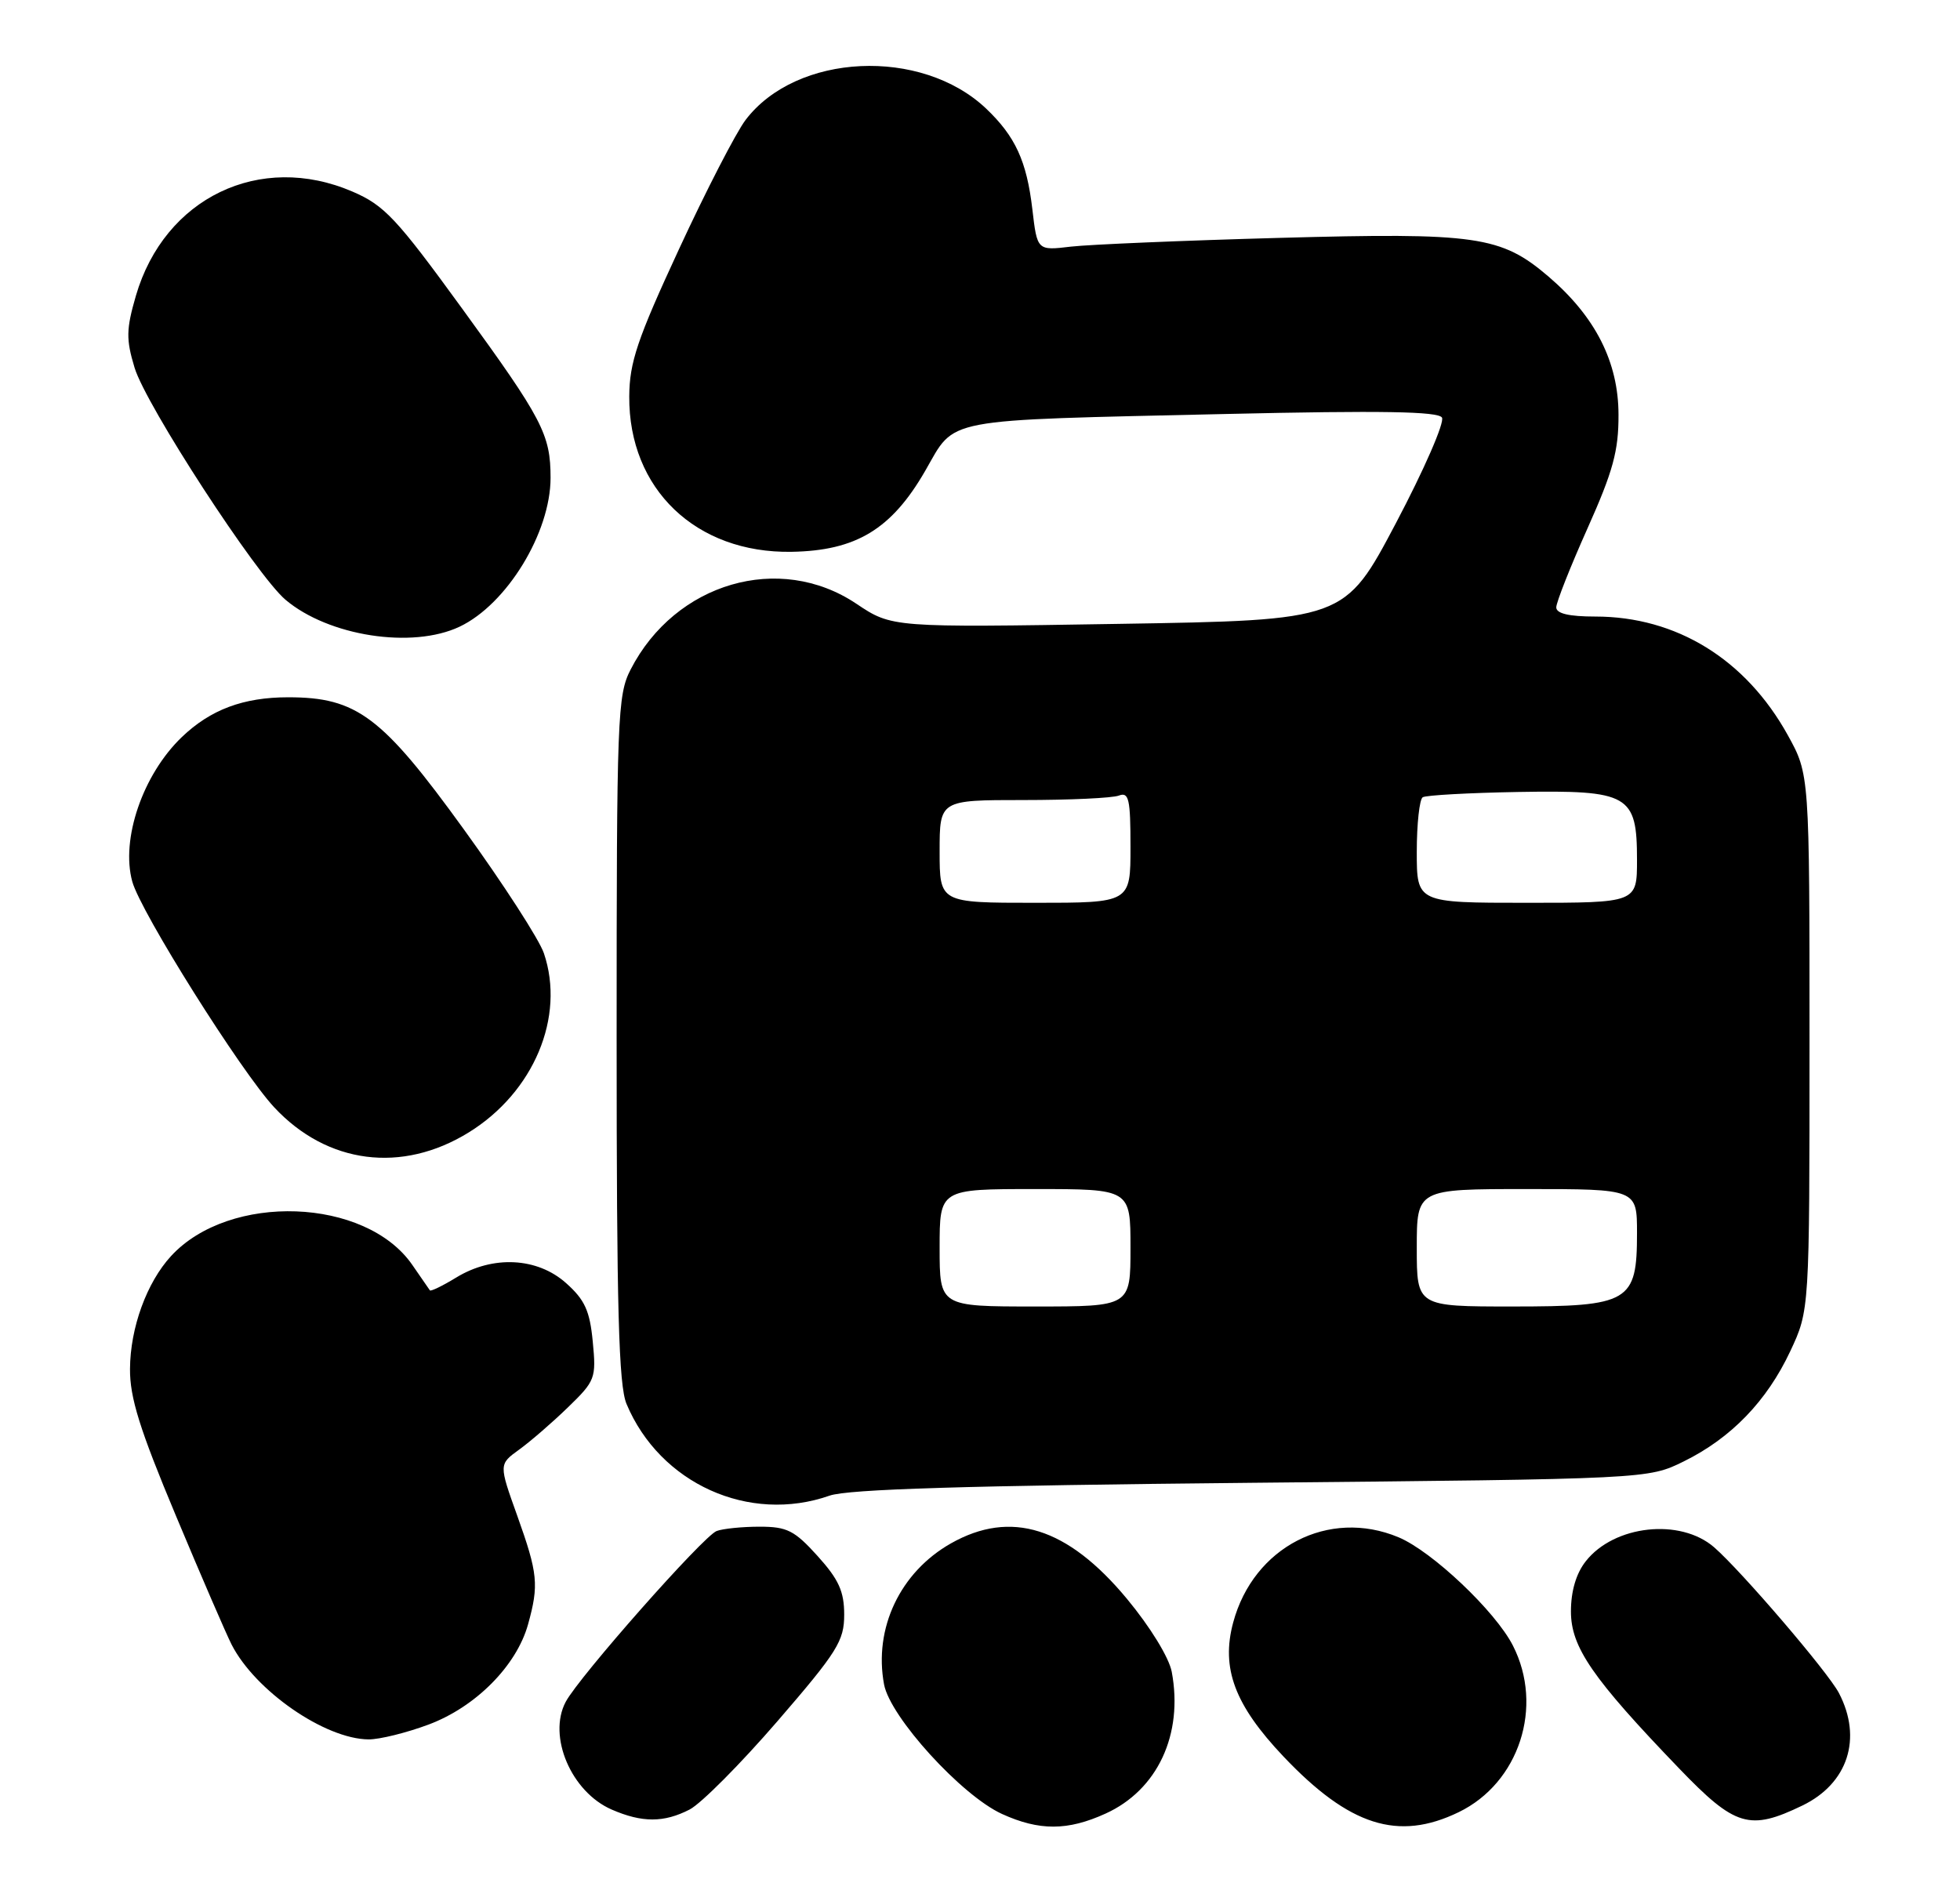 <?xml version="1.0" encoding="UTF-8" standalone="no"?>
<!DOCTYPE svg PUBLIC "-//W3C//DTD SVG 1.1//EN" "http://www.w3.org/Graphics/SVG/1.1/DTD/svg11.dtd" >
<svg xmlns="http://www.w3.org/2000/svg" xmlns:xlink="http://www.w3.org/1999/xlink" version="1.1" viewBox="0 0 267 256">
 <g >
 <path fill="currentColor"
d=" M 150.60 247.09 C 157.68 243.88 161.22 236.30 159.62 227.77 C 159.25 225.83 156.69 221.65 153.52 217.83 C 145.43 208.08 137.70 205.65 129.53 210.28 C 122.62 214.20 119.00 221.84 120.43 229.49 C 121.27 233.95 130.99 244.63 136.50 247.14 C 141.58 249.45 145.44 249.44 150.60 247.09 Z  M 198.70 246.90 C 206.95 242.91 210.34 232.50 206.09 224.19 C 203.71 219.52 195.08 211.35 190.51 209.44 C 181.01 205.47 170.76 210.75 167.99 221.05 C 166.31 227.28 168.19 232.29 174.83 239.30 C 183.81 248.77 190.46 250.89 198.70 246.90 Z  M 93.95 246.53 C 95.51 245.72 100.89 240.31 105.90 234.51 C 114.08 225.04 115.00 223.56 115.00 219.99 C 115.00 216.82 114.26 215.19 111.38 212.00 C 108.23 208.51 107.22 208.00 103.47 208.00 C 101.10 208.00 98.47 208.27 97.62 208.59 C 95.80 209.29 78.88 228.44 77.06 231.87 C 74.58 236.55 77.82 244.15 83.33 246.54 C 87.47 248.34 90.44 248.34 93.95 246.53 Z  M 245.53 245.99 C 251.73 242.99 253.73 236.84 250.51 230.67 C 249.03 227.82 237.23 214.05 233.50 210.80 C 228.89 206.80 219.89 207.78 216.02 212.71 C 214.71 214.37 214.00 216.77 214.00 219.55 C 214.00 224.41 216.91 228.64 228.73 240.93 C 236.37 248.88 238.33 249.47 245.53 245.99 Z  M 58.38 234.96 C 64.80 232.56 70.36 226.95 71.93 221.32 C 73.43 215.92 73.28 214.39 70.46 206.50 C 67.95 199.50 67.95 199.50 70.72 197.50 C 72.24 196.40 75.24 193.81 77.37 191.74 C 81.10 188.13 81.23 187.77 80.75 182.80 C 80.35 178.59 79.67 177.09 77.11 174.81 C 73.19 171.31 67.14 171.00 62.14 174.06 C 60.29 175.19 58.68 175.97 58.56 175.80 C 58.45 175.64 57.37 174.08 56.17 172.34 C 49.83 163.15 31.26 162.47 23.30 171.13 C 19.99 174.73 17.74 180.90 17.71 186.50 C 17.68 190.42 19.03 194.73 23.96 206.50 C 27.41 214.75 30.83 222.65 31.55 224.06 C 34.76 230.35 44.26 236.93 50.21 236.98 C 51.70 236.99 55.38 236.08 58.38 234.96 Z  M 113.01 203.77 C 115.52 202.89 131.61 202.40 170.50 202.02 C 224.50 201.50 224.50 201.50 229.36 199.11 C 235.82 195.93 240.69 190.89 243.88 184.09 C 246.50 178.50 246.50 178.50 246.50 142.00 C 246.50 105.50 246.50 105.50 243.53 100.14 C 237.81 89.82 228.37 84.00 217.32 84.00 C 213.74 84.00 212.00 83.59 212.00 82.75 C 212.00 82.07 213.91 77.23 216.25 72.00 C 219.74 64.20 220.50 61.42 220.48 56.49 C 220.47 49.33 217.34 43.16 210.97 37.70 C 204.47 32.14 201.17 31.67 174.27 32.41 C 161.20 32.77 148.43 33.31 145.90 33.60 C 141.29 34.15 141.29 34.15 140.63 28.49 C 139.86 21.94 138.31 18.58 134.34 14.80 C 125.51 6.42 108.48 7.22 101.56 16.35 C 100.25 18.08 96.16 26.02 92.47 34.00 C 86.81 46.22 85.75 49.37 85.72 54.00 C 85.63 66.62 94.80 75.40 107.83 75.18 C 116.62 75.03 121.44 72.11 126.03 64.16 C 130.26 56.83 127.79 57.30 167.11 56.40 C 188.19 55.92 195.91 56.05 196.43 56.89 C 196.82 57.53 194.00 63.99 190.16 71.27 C 183.17 84.50 183.17 84.50 152.33 85.00 C 121.50 85.50 121.50 85.50 116.65 82.25 C 106.19 75.24 91.99 79.38 85.91 91.21 C 84.11 94.70 84.00 97.63 84.00 141.49 C 84.00 178.31 84.28 188.74 85.35 191.28 C 89.90 202.13 102.05 207.62 113.01 203.77 Z  M 63.86 154.28 C 72.72 148.80 77.03 138.53 74.09 129.87 C 73.46 128.01 68.56 120.42 63.19 113.00 C 52.05 97.59 48.61 95.00 39.26 95.00 C 33.14 95.00 28.67 96.68 24.76 100.43 C 19.45 105.53 16.43 114.34 18.02 120.11 C 19.17 124.28 32.83 146.01 37.36 150.87 C 44.56 158.60 54.76 159.91 63.86 154.28 Z  M 62.61 85.38 C 69.04 82.33 75.00 72.57 75.00 65.10 C 75.00 59.19 73.91 57.10 62.94 42.02 C 54.00 29.72 52.36 27.97 48.01 26.10 C 35.41 20.68 22.40 26.95 18.51 40.30 C 17.19 44.86 17.16 46.22 18.33 50.09 C 19.86 55.19 34.93 78.36 38.89 81.71 C 44.75 86.67 56.16 88.44 62.61 85.38 Z  M 128.00 170.00 C 128.00 162.00 128.00 162.00 141.00 162.00 C 154.00 162.00 154.00 162.00 154.00 170.00 C 154.00 178.00 154.00 178.00 141.00 178.00 C 128.00 178.00 128.00 178.00 128.00 170.00 Z  M 193.00 170.00 C 193.00 162.00 193.00 162.00 208.00 162.00 C 223.00 162.00 223.00 162.00 223.00 168.00 C 223.00 177.40 221.99 178.00 206.00 178.00 C 193.00 178.00 193.00 178.00 193.00 170.00 Z  M 128.00 116.00 C 128.00 109.00 128.00 109.00 139.42 109.00 C 145.70 109.00 151.55 108.73 152.42 108.39 C 153.78 107.87 154.00 108.87 154.00 115.39 C 154.00 123.00 154.00 123.00 141.00 123.00 C 128.00 123.00 128.00 123.00 128.00 116.00 Z  M 193.00 116.06 C 193.00 112.24 193.37 108.89 193.81 108.62 C 194.26 108.34 200.11 108.02 206.81 107.90 C 221.92 107.64 223.00 108.26 223.00 117.15 C 223.00 123.00 223.00 123.00 208.00 123.00 C 193.00 123.00 193.00 123.00 193.00 116.06 Z "/>
</g>
</svg>